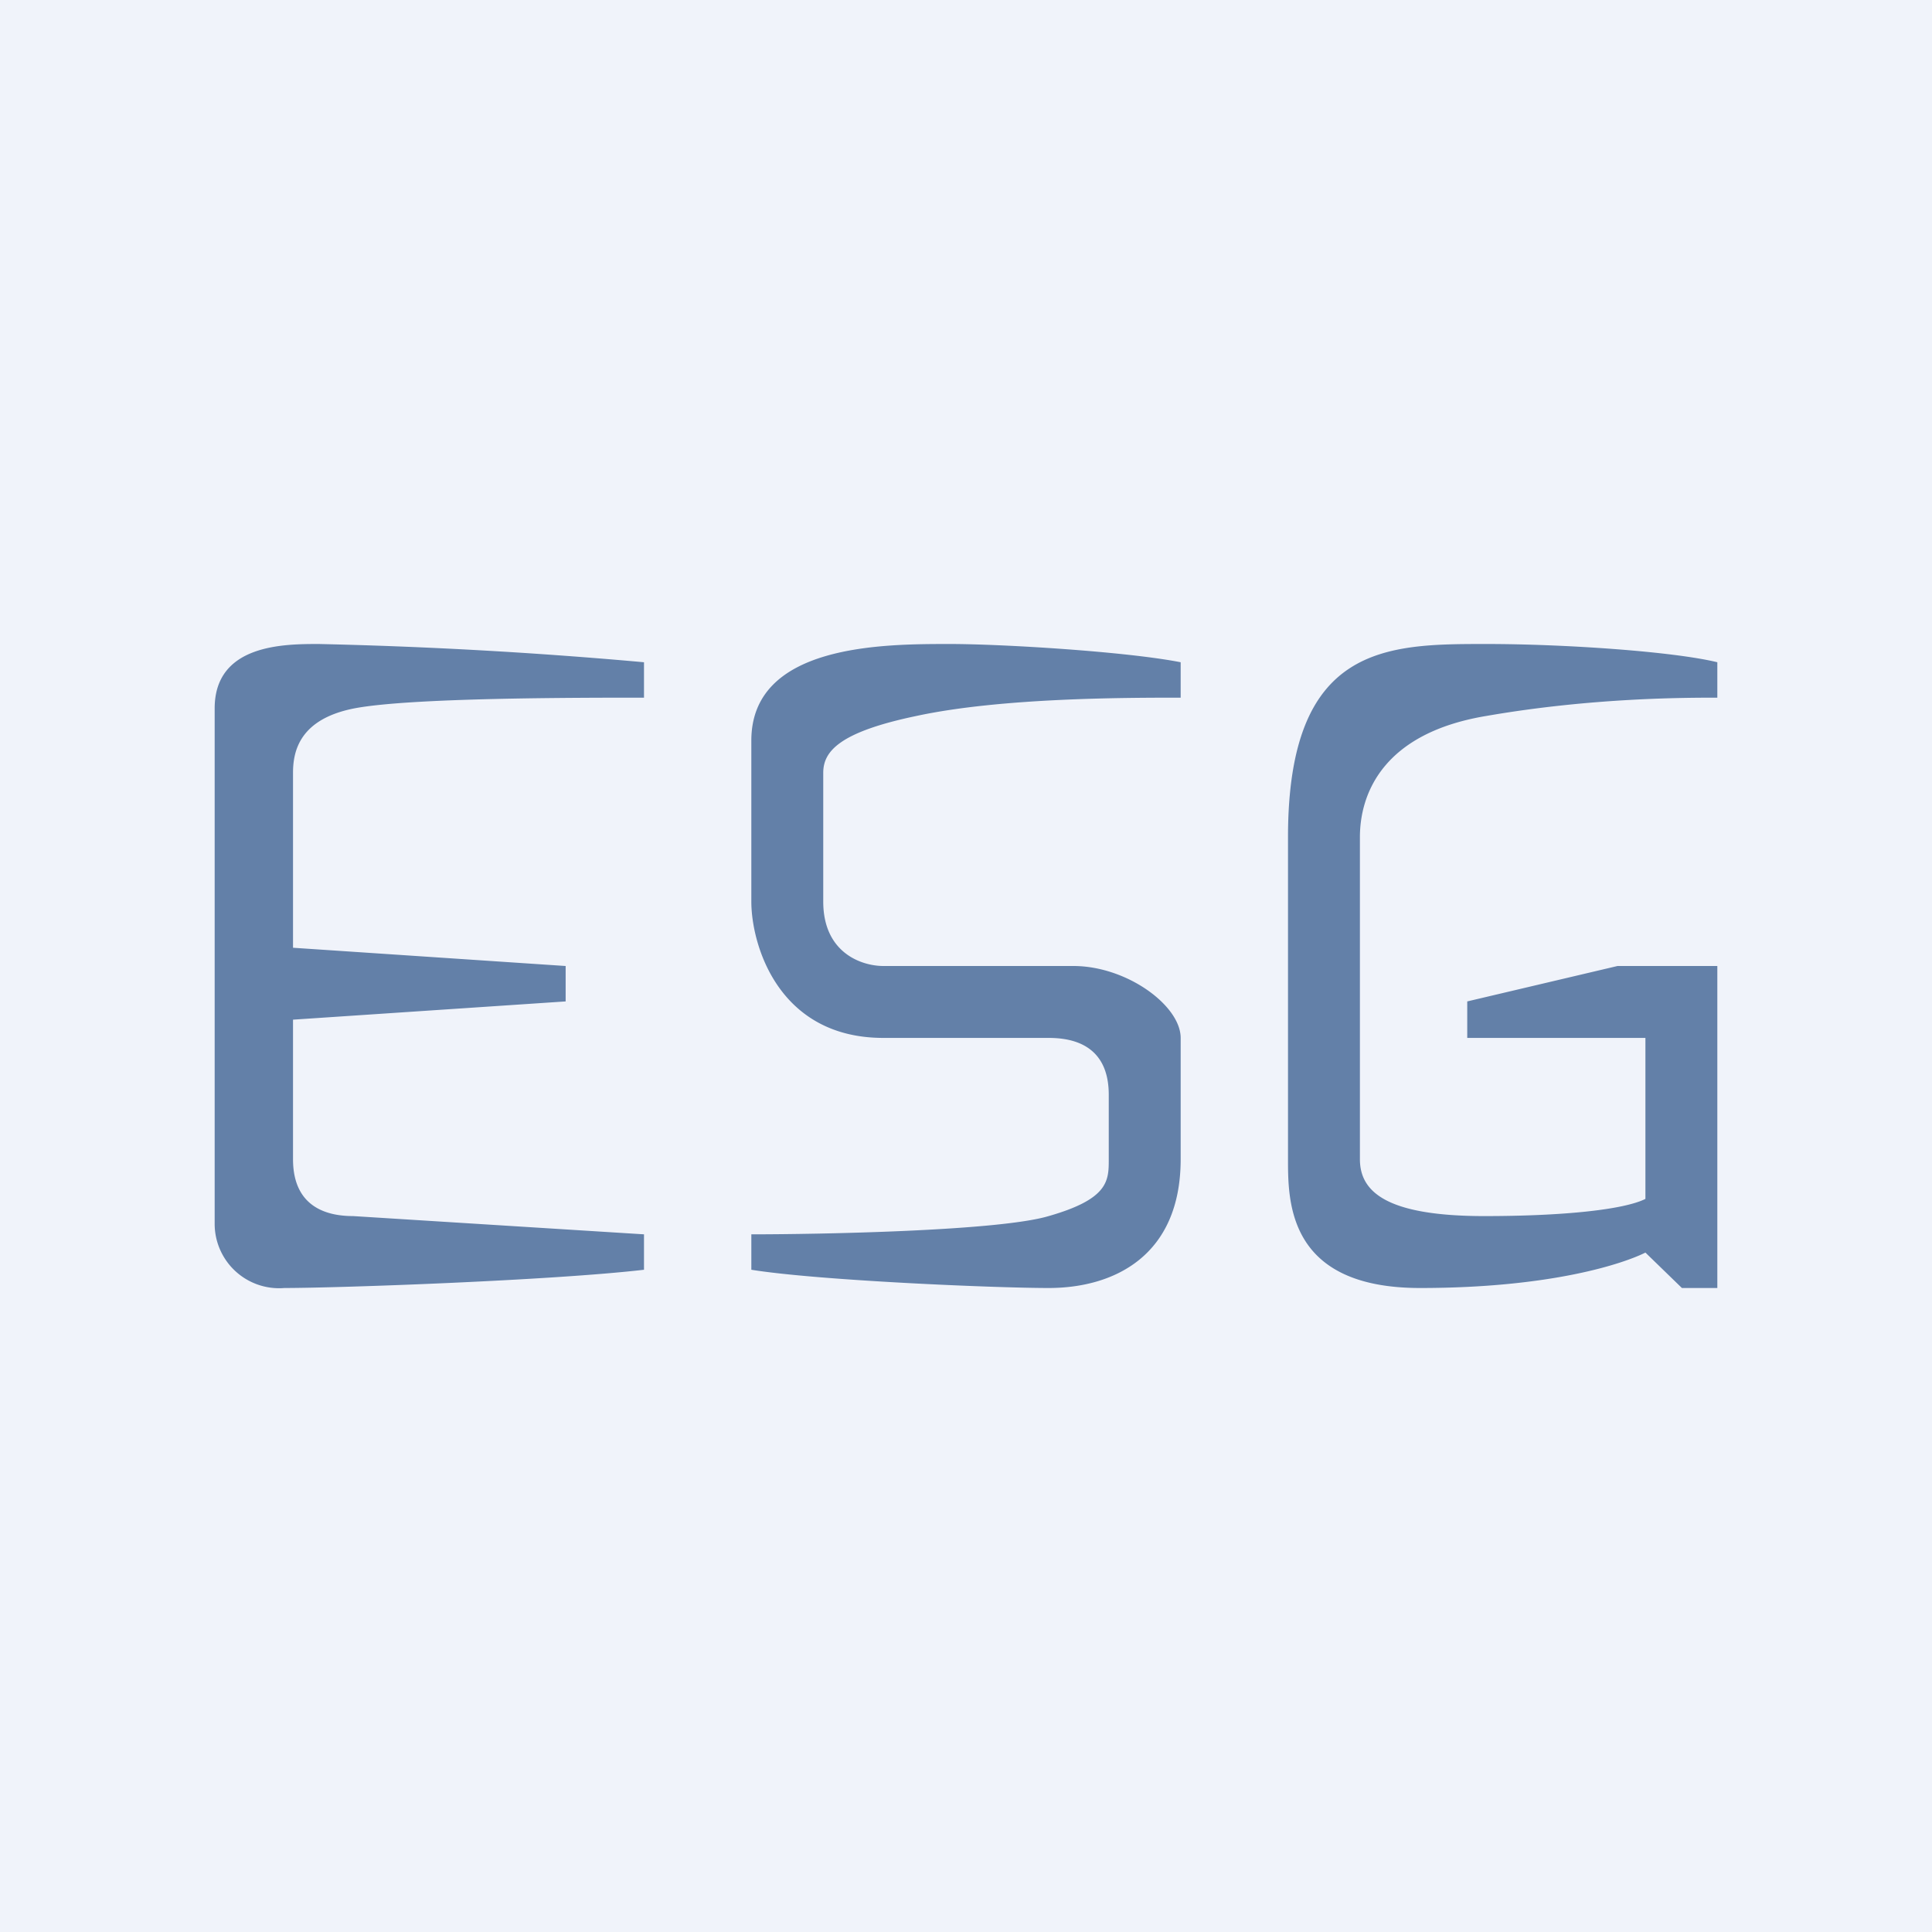 <!-- by TradingView --><svg width="18" height="18" viewBox="0 0 18 18" xmlns="http://www.w3.org/2000/svg"><path fill="#F0F3FA" d="M0 0h18v18H0z"/><path d="M6 6.17v.33c-.65 0-2.18 0-2.7.1-.51.1-.57.4-.57.6v1.63L5.27 9v.33l-2.54.17v1.3c0 .47.35.53.56.53L6 11.5v.33c-.86.1-2.84.17-3.35.17a.6.6 0 0 1-.65-.6V6.6c0-.6.65-.6.97-.6A45 45 0 0 1 6 6.17ZM11 6.17v.33c-.51 0-1.67 0-2.46.17-.72.15-.87.33-.87.53v1.2c0 .48.36.6.56.6H10c.5 0 1 .37 1 .67v1.13c0 .9-.62 1.2-1.23 1.2-.5 0-2.15-.07-2.77-.17v-.33c.62 0 2.3-.03 2.77-.17.56-.16.56-.33.56-.53v-.6c0-.48-.36-.53-.56-.53H8.23C7.25 9.67 7 8.8 7 8.4V6.9C7 6 8.23 6 8.85 6c.49 0 1.64.07 2.15.17ZM16 6.17v.33c-.3 0-1.17 0-2.15.17-.97.16-1.18.73-1.18 1.13v3c0 .3.24.53 1.16.53.74 0 1.3-.06 1.5-.16v-1.5h-1.66v-.34l1.4-.33H16v3h-.33l-.34-.33c-.2.1-.87.33-2.1.33S12 11.2 12 10.8v-3C12 6 12.92 6 13.85 6c.73 0 1.74.07 2.15.17Z" fill="#6380A8"/></svg>